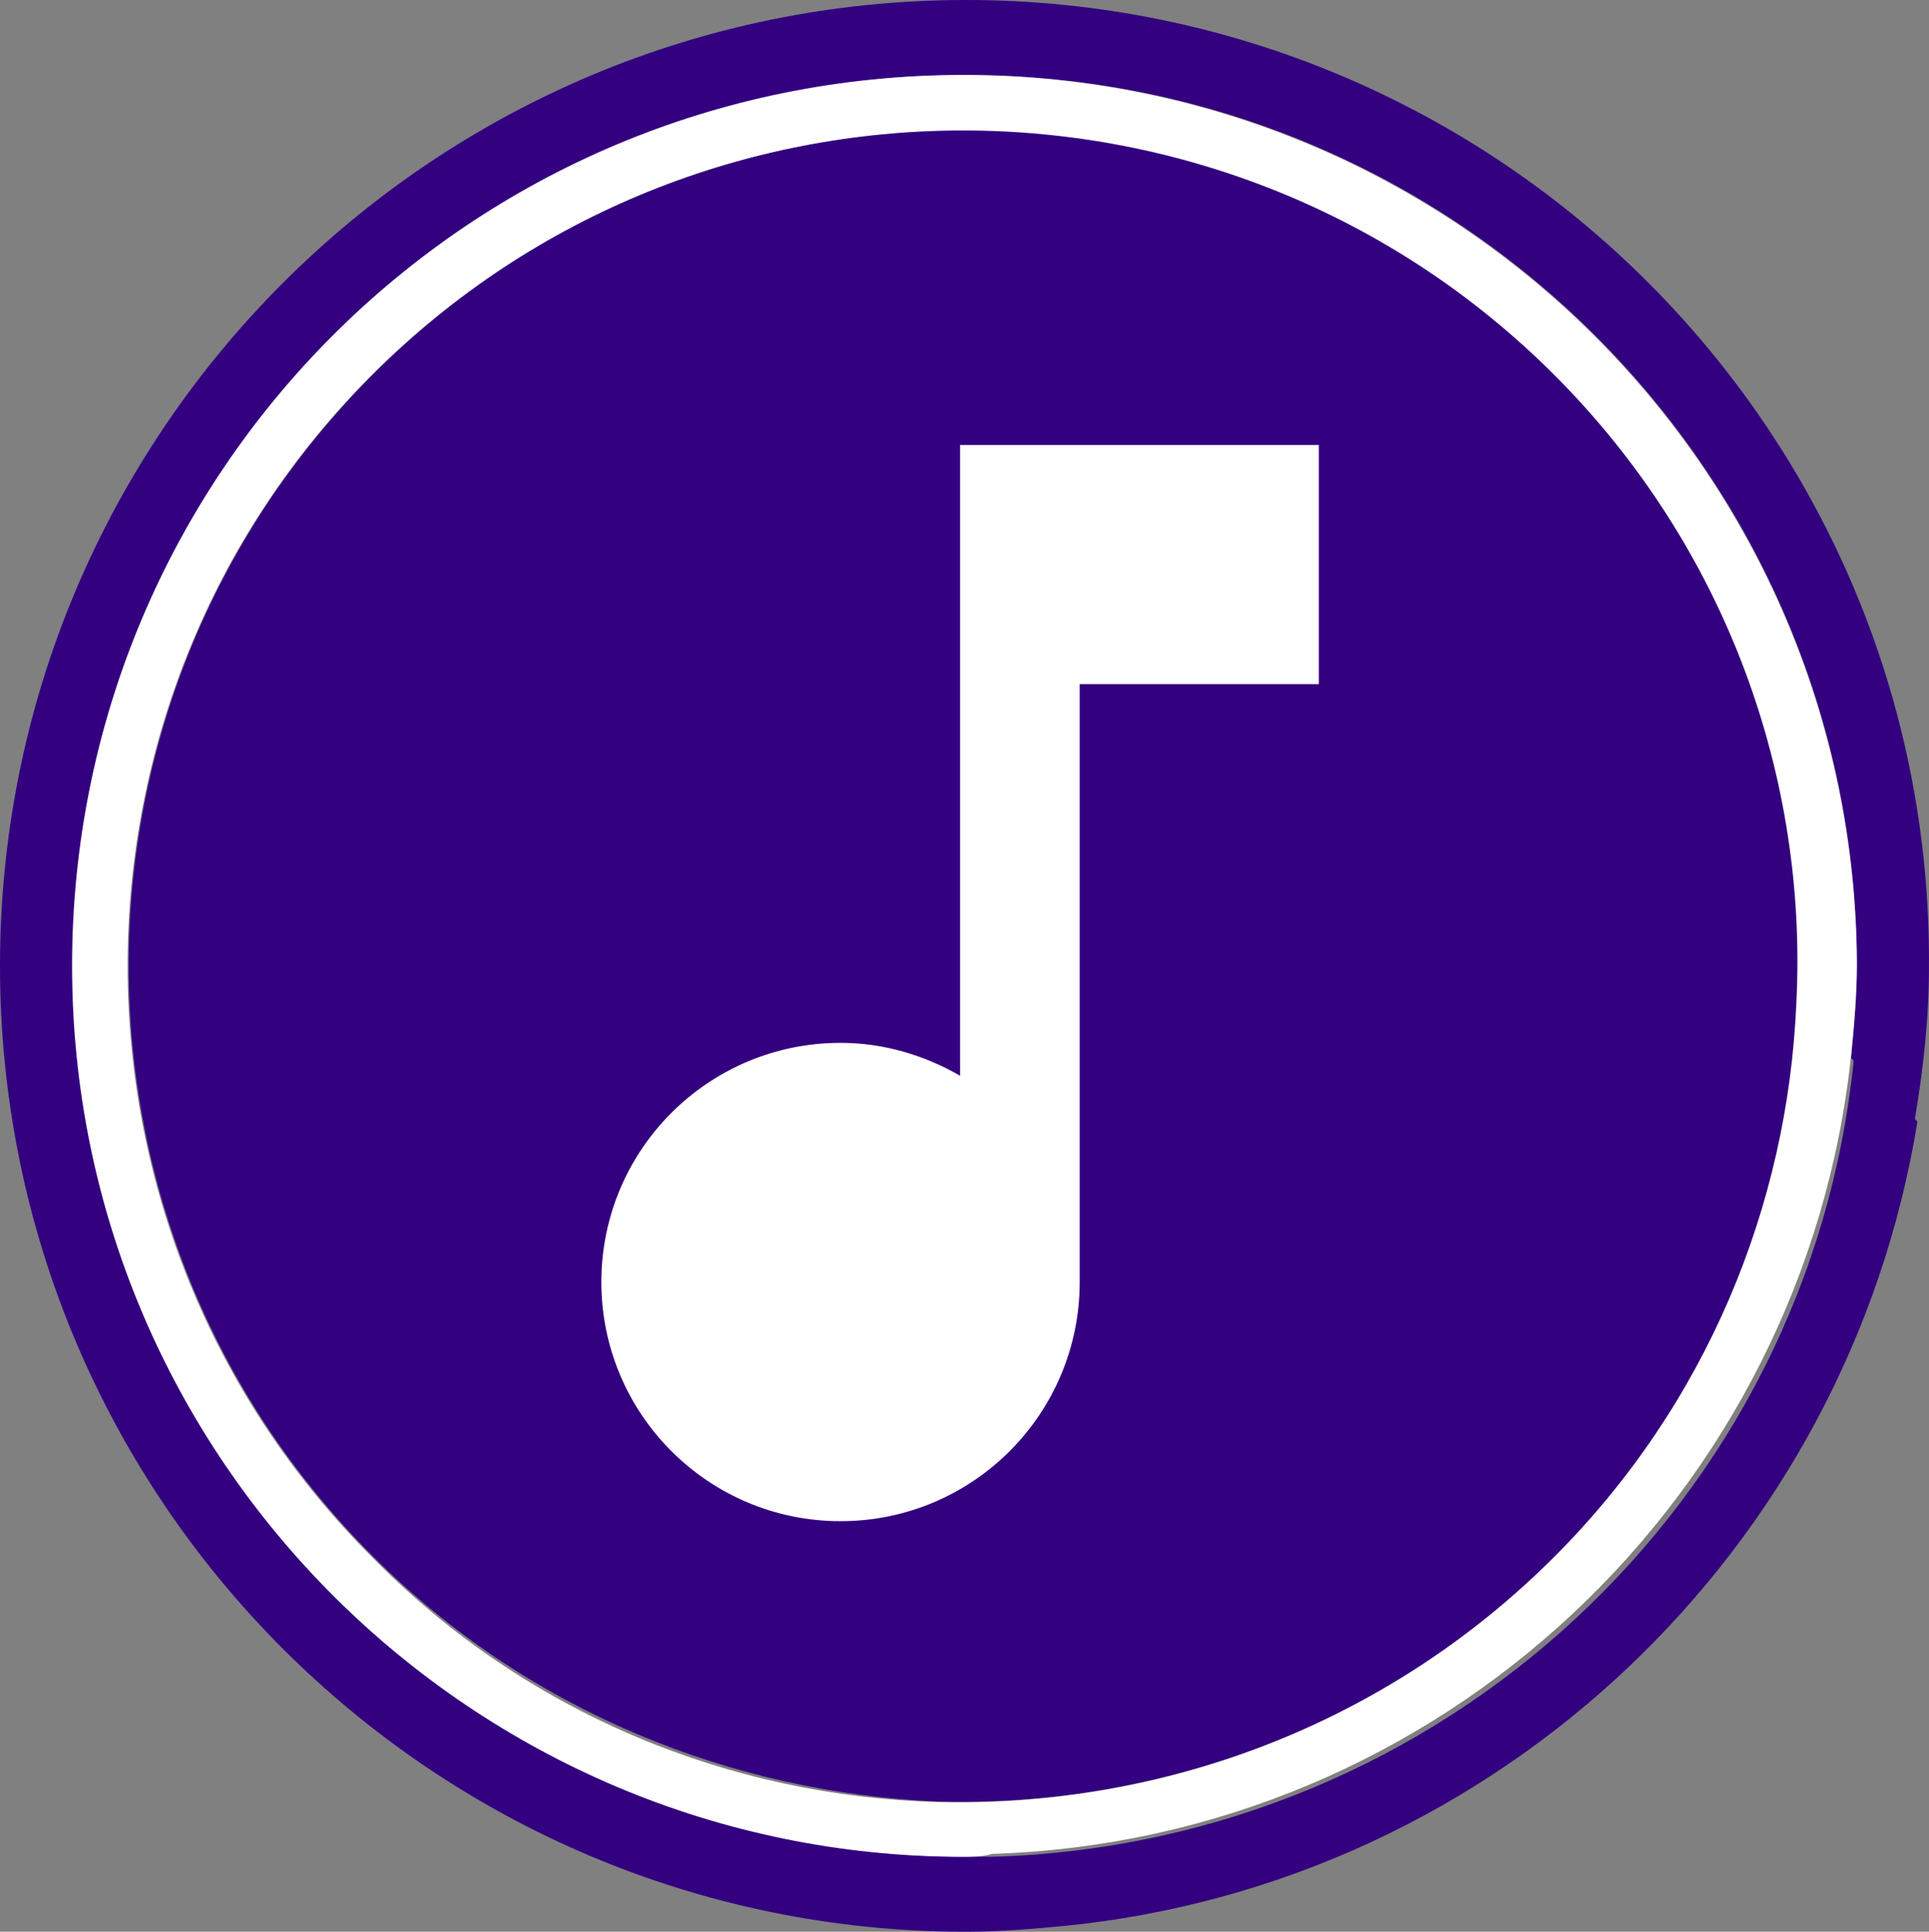 <?xml version="1.0" encoding="UTF-8" standalone="no"?>
<!-- Roman Inozemtsev: https://github.com/mir-one/  -->

<svg
   xmlns:dc="http://purl.org/dc/elements/1.1/"
   xmlns:cc="http://creativecommons.org/ns#"
   xmlns:rdf="http://www.w3.org/1999/02/22-rdf-syntax-ns#"
   xmlns:svg="http://www.w3.org/2000/svg"
   xmlns="http://www.w3.org/2000/svg"
   xmlns:sodipodi="http://sodipodi.sourceforge.net/DTD/sodipodi-0.dtd"
   xmlns:inkscape="http://www.inkscape.org/namespaces/inkscape"
   version="1.1"
   id="Слой_1"
   x="0px"
   y="0px"
   viewBox="0 0 66.901 67"
   xml:space="preserve"
   sodipodi:docname="wB-bg-MUSIC.svg"
   inkscape:version="0.92.3 (2405546, 2018-03-11)"
   width="66.901"
   height="67"><rect x="0" y="0" width="66.901" height="67" fill="#808080" stroke="none"/><defs
     id="defs25">
	
	
	
	
	
	
	
</defs><sodipodi:namedview
     pagecolor="#ffffff"
     bordercolor="#666666"
     borderopacity="1"
     objecttolerance="10"
     gridtolerance="10"
     guidetolerance="10"
     inkscape:pageopacity="0"
     inkscape:pageshadow="2"
     inkscape:window-width="1366"
     inkscape:window-height="691"
     id="namedview23"
     showgrid="false"
     inkscape:zoom="5.1744869"
     inkscape:cx="6.9713081"
     inkscape:cy="37.815578"
     inkscape:window-x="0"
     inkscape:window-y="0"
     inkscape:window-maximized="1"
     inkscape:current-layer="Слой_1" /><style
     type="text/css"
     id="style2">
	.st0{fill:#3F61AC;}
	.st1{fill:#FFFFFF;}
	.st2{fill:#2B388F;}
	.st3{fill:#58595B;}
</style><path
     style="fill:#330080;fill-opacity:1"
     d="M 33.5,0 C 15,0 0,15 0,33.5 0,52 15,67 33.5,67 c 1.2,0 2.3,-0.101 3.4,-0.201 15.1,-1.5 27.2,-13.1 29.6,-27.9 l -0.088,-0.088 C 66.704,37.043 66.9,35.369 66.9,33.5 67,15 52,0 33.5,0 Z m 0,2.6 C 50.6,2.6 64.4,16.5 64.4,33.5 c 0,1.1 -0.101,2.099 -0.201,3.199 l 0.09,0.088 C 62.749,52.045 50.07,63.899 34.5,64.398 h -1 C 16.4,64.398 2.6,50.5 2.6,33.5 2.6,16.4 16.5,2.6 33.5,2.6 Z"
     id="path839"
     inkscape:connector-curvature="0" /><path
     style="fill:#330080;fill-opacity:1"
     d="m 33.438,4.507 c -7.425,0 -14.85,2.827 -20.5,8.477 -11.3,11.3 -11.3,29.7 0,41 5.4,5.4 12.5,8.2 19.6,8.5 7.7,0.2 15.5,-2.6 21.4,-8.5 5.3,-5.3 8.1,-12.201 8.5,-19.201 l -0.098,-0.096 c 0.372,-7.77 -2.427,-15.728 -8.402,-21.703 -5.65,-5.65 -13.075,-8.477 -20.5,-8.477 z"
     id="path841"
     inkscape:connector-curvature="0" /><path
     style="fill:#ffffff"
     inkscape:connector-curvature="0"
     class="st2"
     d="m 33.4,2.6 c -17.1,0 -30.9,13.8 -30.9,30.9 0,17.1 13.9,30.9 30.9,30.9 0.3,0 0.7,0 1,-0.1 15.6,-0.5 28.2,-12.5 29.8,-27.7 0.1,-1 0.2,-2.1 0.2,-3.2 -0.1,-17 -13.9,-30.8 -31,-30.8 z M 53.9,54 c -5.9,5.9 -13.7,8.7 -21.4,8.5 -7.1,-0.2 -14.2,-3 -19.6,-8.5 -11.3,-11.3 -11.3,-29.7 0,-41 11.3,-11.3 29.7,-11.3 41,0 6,6 8.8,14 8.4,21.8 -0.3,7 -3.1,13.9 -8.4,19.2 z"
     id="path845" /><style
     id="style2-6"
     type="text/css">
	.st0{fill:#ED443E;}
	.st1{fill:#C2232F;}
</style><style
     id="style837"
     type="text/css">
	.st0{fill:#F6921E;}
	.st1{fill:#F05A28;}
	.st2{fill:#FFFFFF;}
	.st3{fill:#58595B;}
</style><style
     id="style2-3"
     type="text/css">
	.st0{fill:#ED443E;}
	.st1{fill:#C2232F;}
</style><path
     inkscape:connector-curvature="0"
     d="m 33.298,15.433 v 21.877 c -1.223,-0.705 -2.634,-1.141 -4.147,-1.141 -4.583,0 -8.295,3.712 -8.295,8.295 0,4.583 3.712,8.295 8.295,8.295 4.583,0 8.295,-3.712 8.295,-8.295 V 23.728 h 8.295 v -8.295 z"
     id="path824"
     style="stroke-width:1;fill:#ffffff" /></svg>